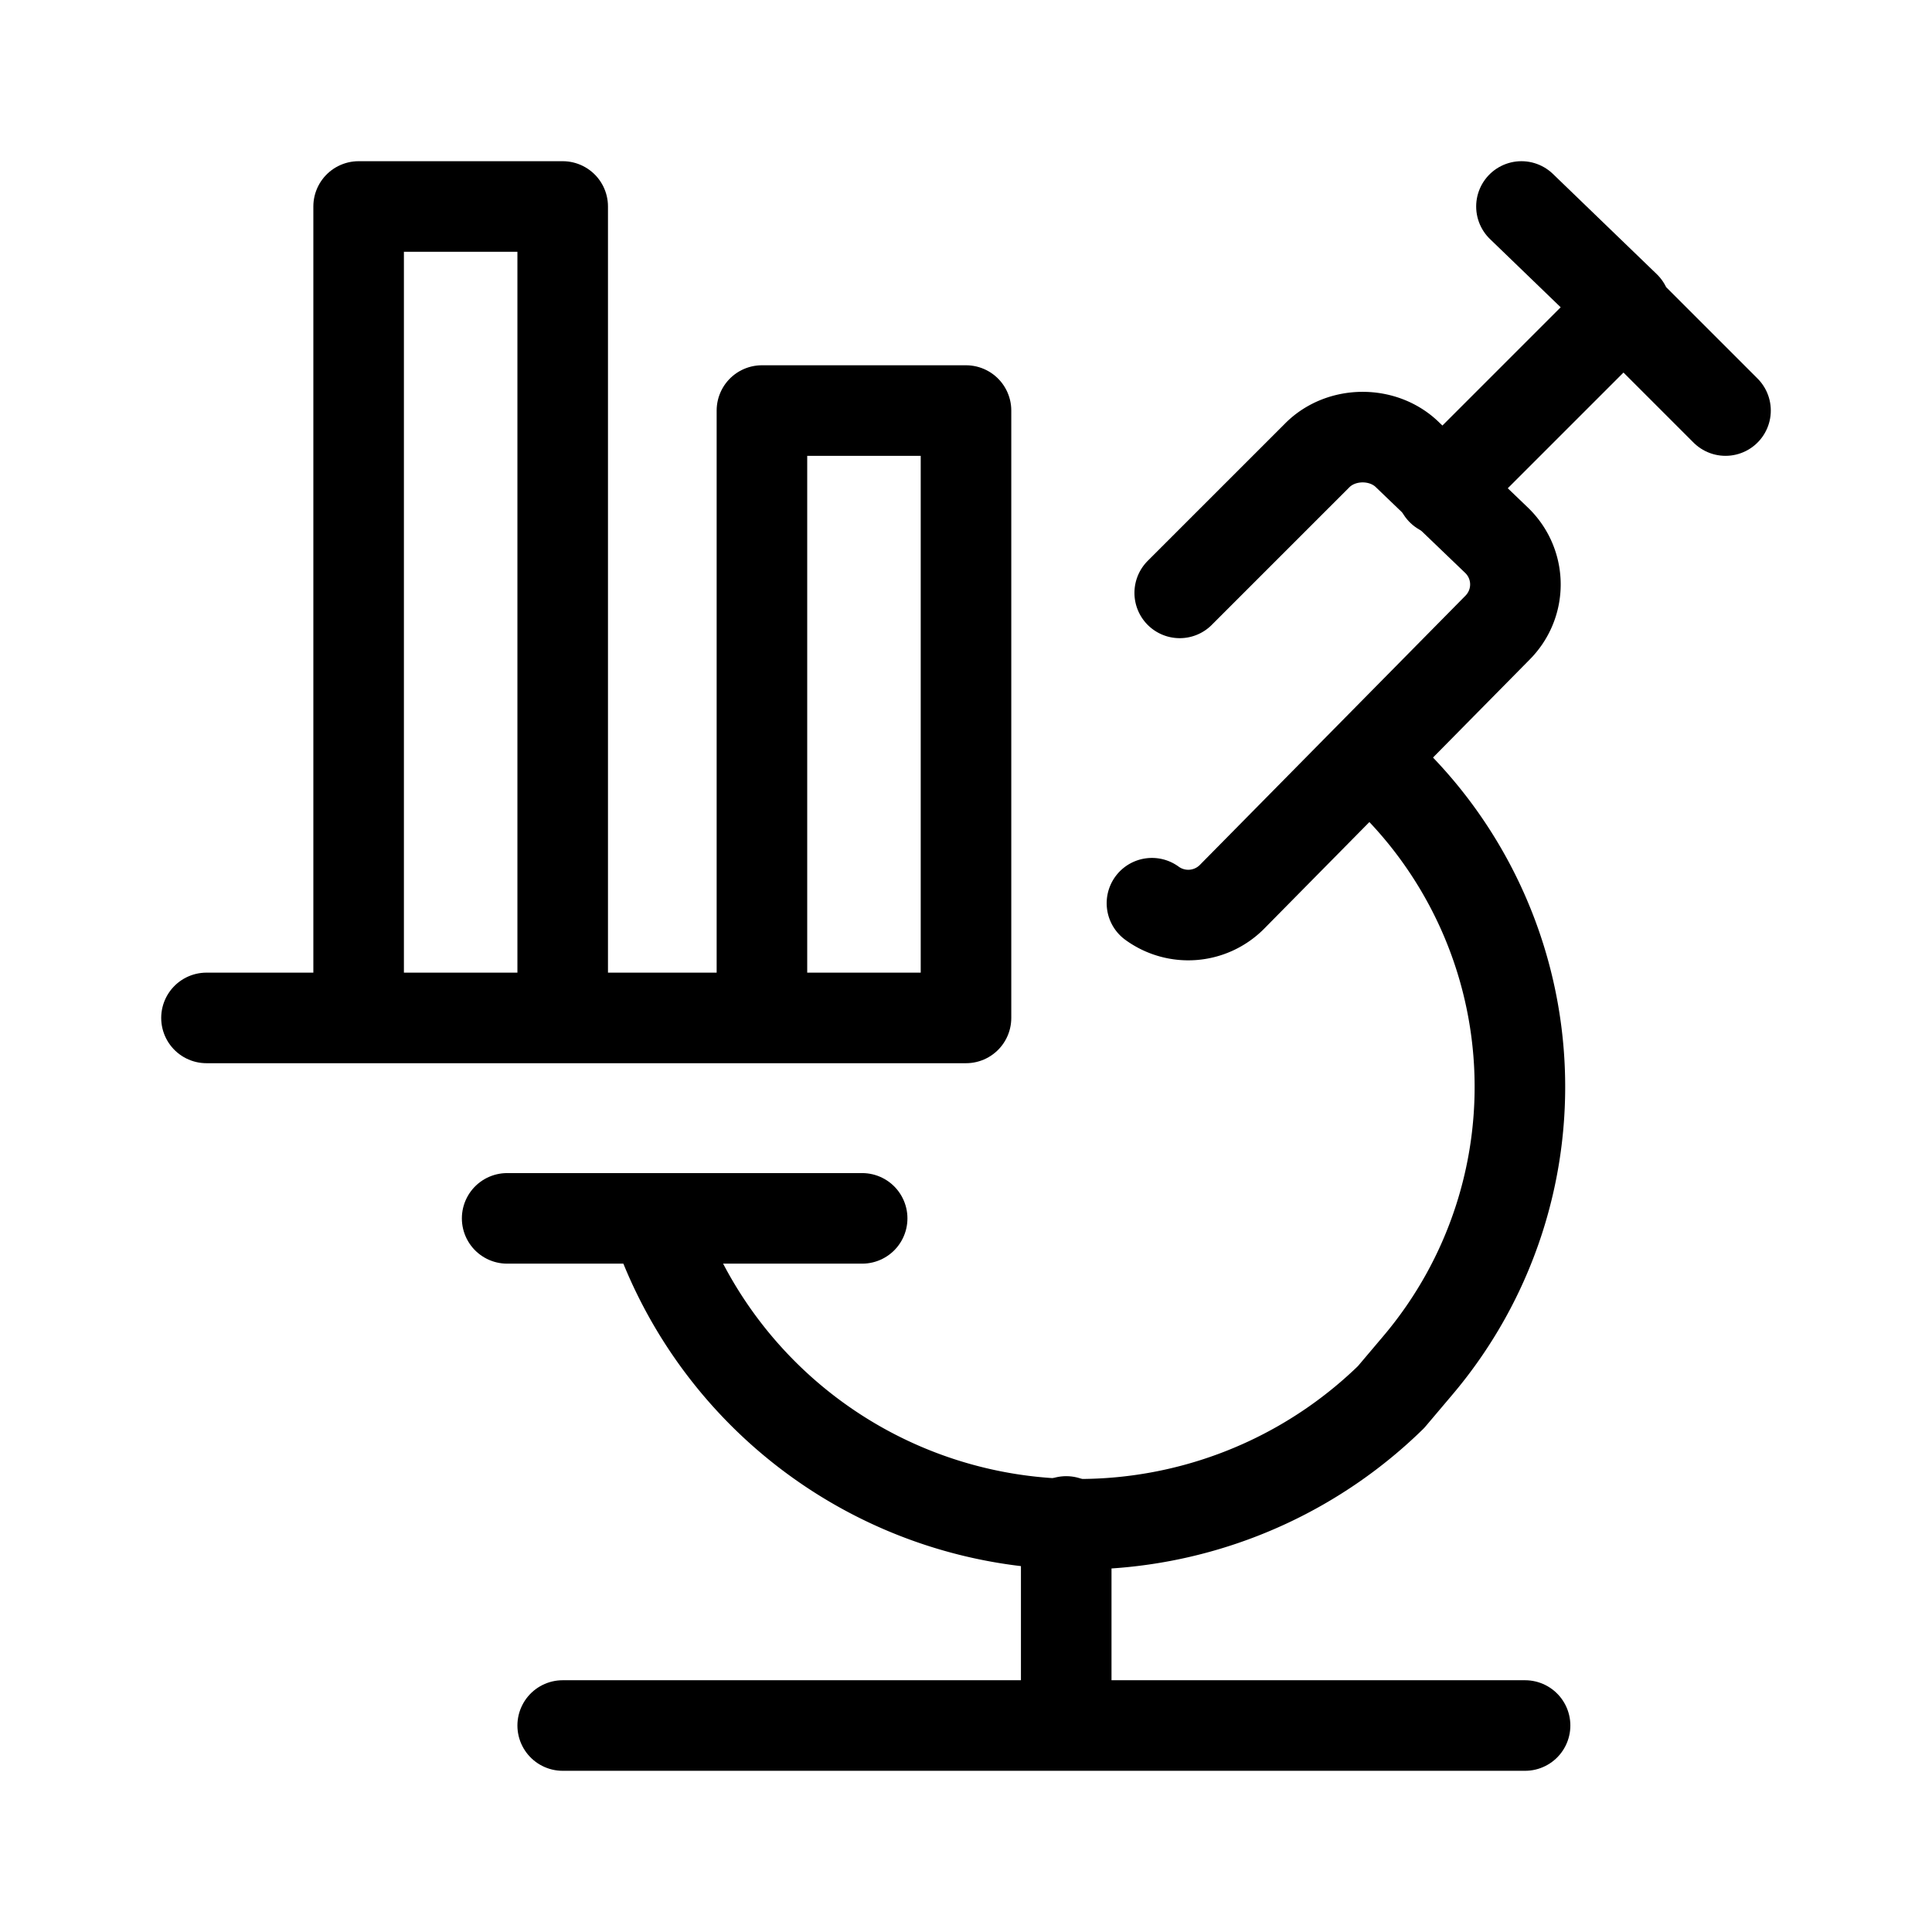 <svg xmlns="http://www.w3.org/2000/svg" viewBox="0 0 16 16">
  <g fill="none" stroke="#000" stroke-linecap="round" stroke-linejoin="round" stroke-width=".75">
    <path d="M11.34 6.29a3.57 3.57 0 01.4 5.02l-.22.26a3.7 3.7 0 01-6.09-1.46"/>
    <path d="M9.77 4.91l1.14-1.14c.2-.2.55-.2.75 0l.74.71c.2.2.2.52 0 .72l-2.2 2.23a.51.51 0 01-.66.05"/>
    <path d="M11.94 4.06l1.52-1.52-.86-.83m1.69 1.69l-.83-.83M4.2 10.09h2.94m-2.48 4.2h7.97m-3.8-1.69v1.69M1.71 8.43h4.6M2.97 1.71h1.69v6.72H2.97zM6.31 3.4H8v5.03H6.31zm0 0"/>
  </g>
</svg>